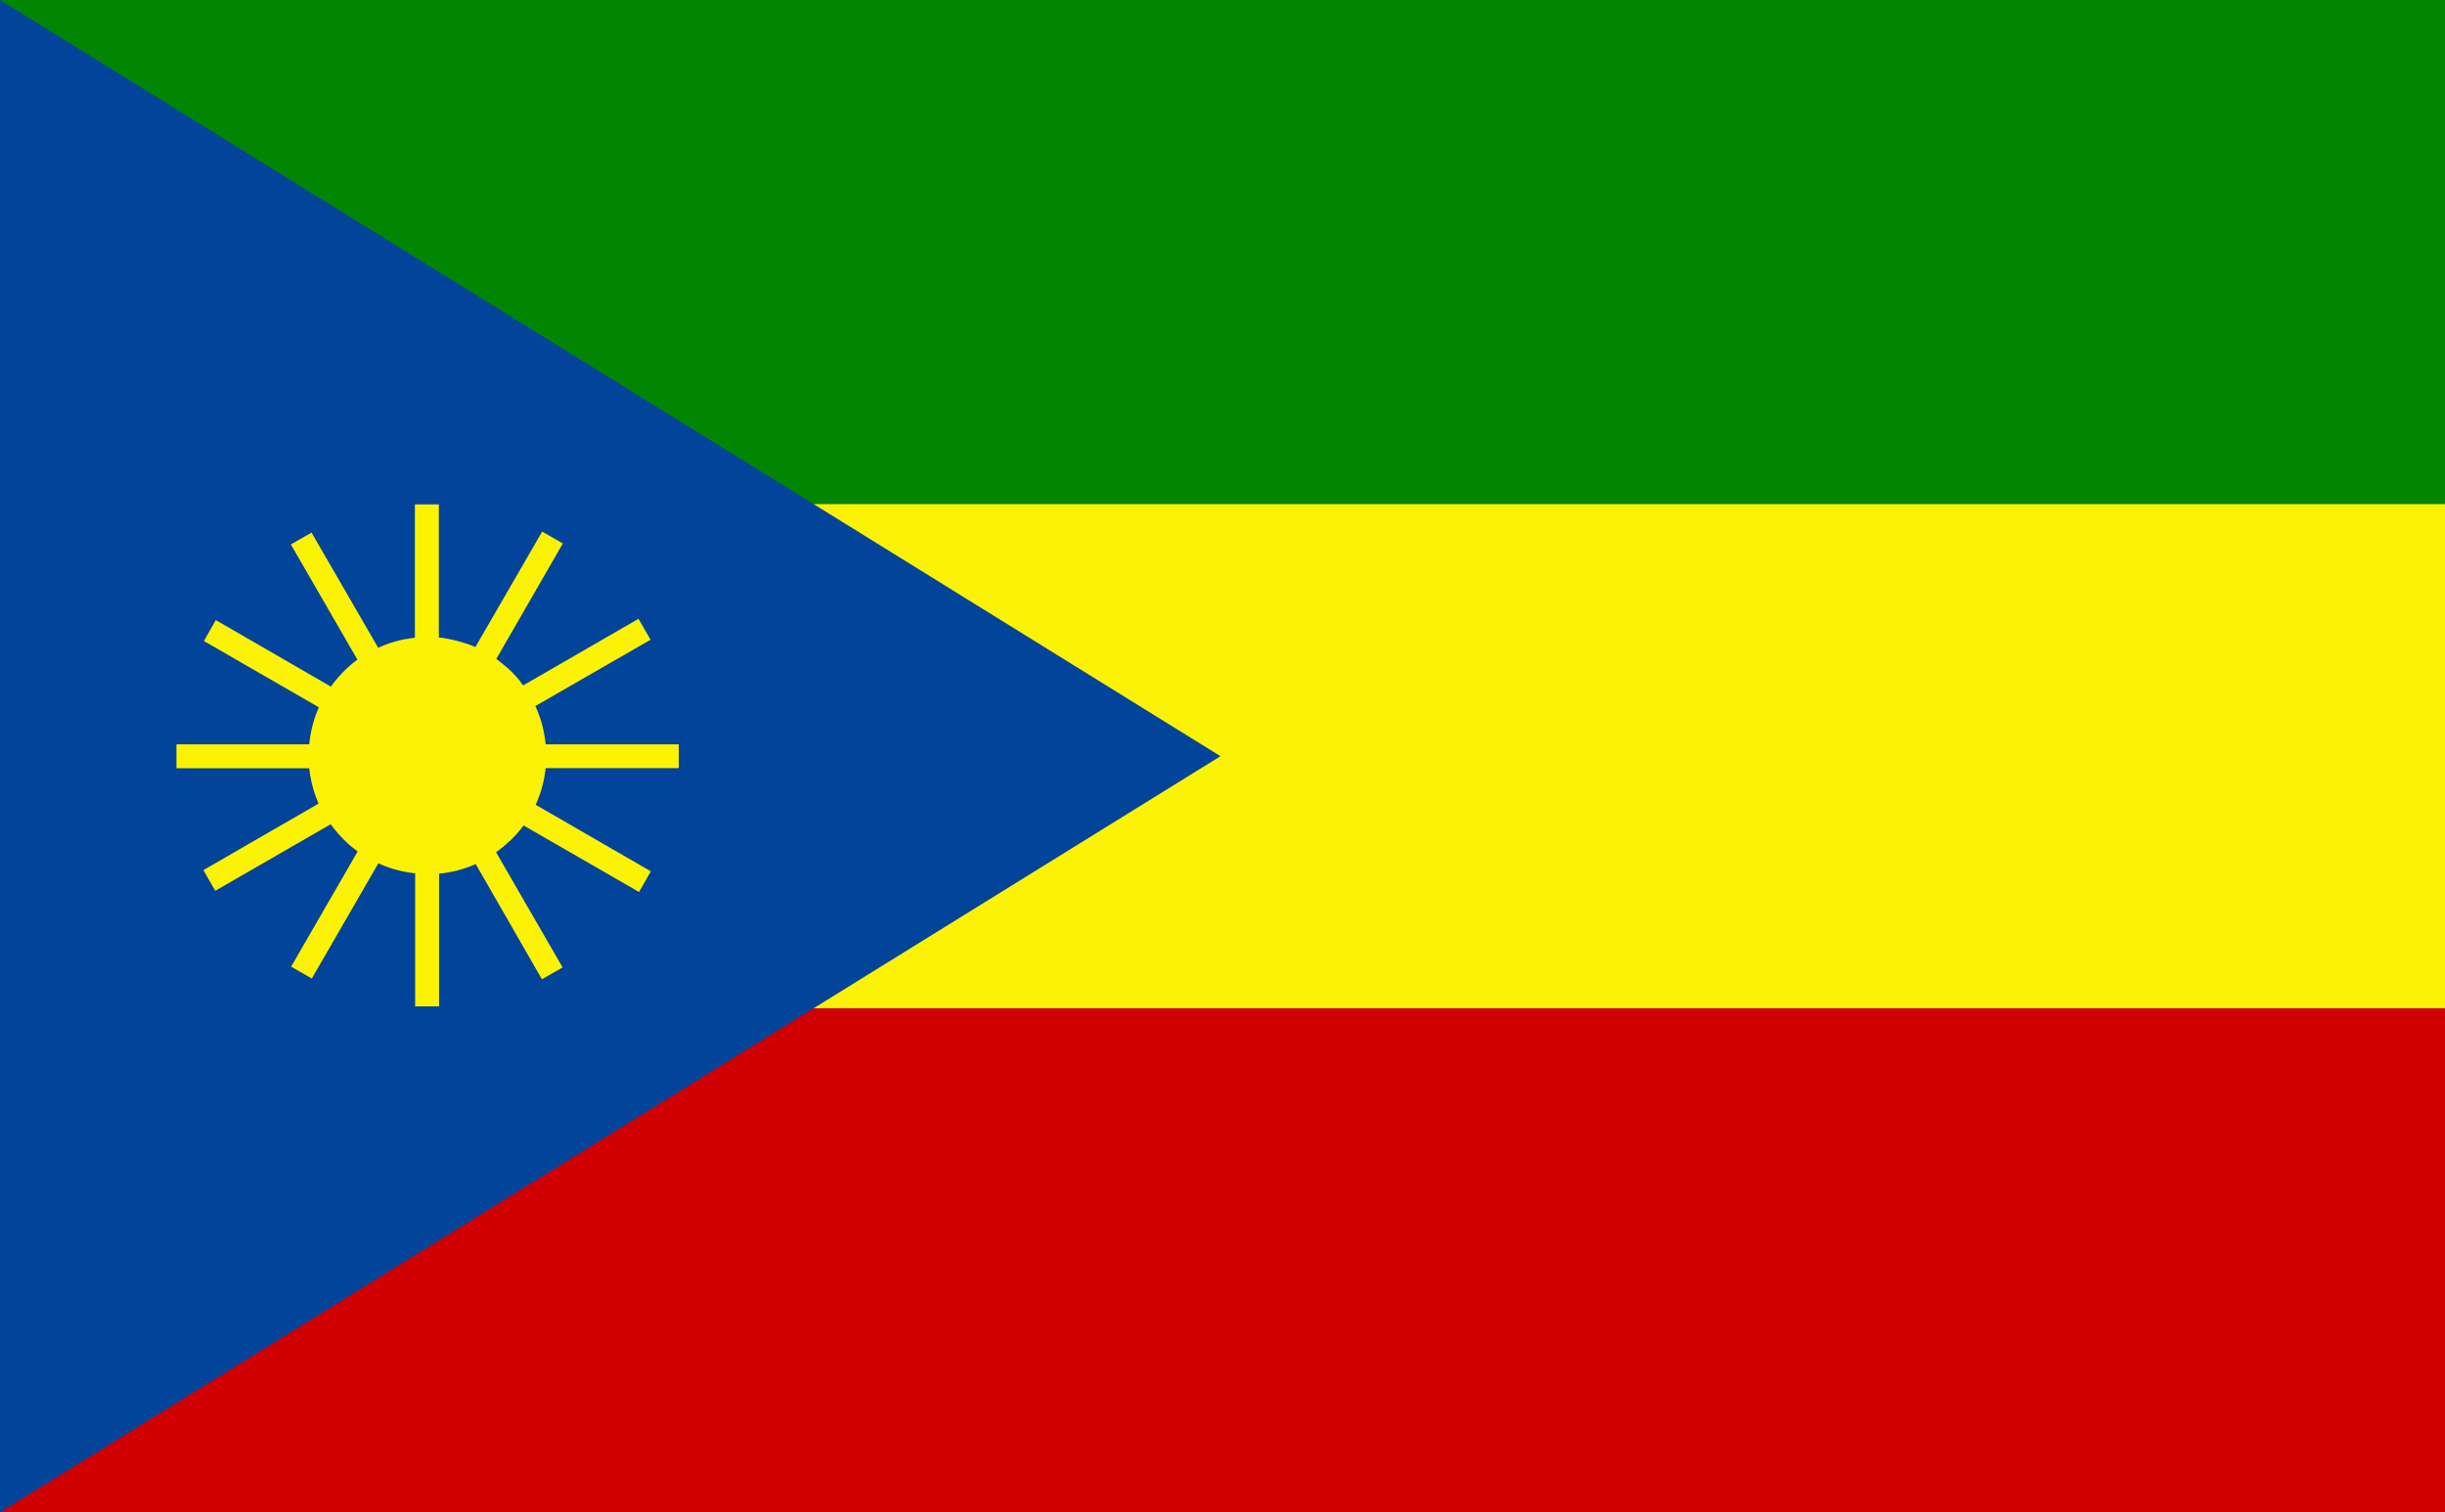 <?xml version="1.0" encoding="UTF-8" standalone="no"?>
<svg
   width="970"
   height="600"
   viewBox="0 0 9.7 6"
   version="1.1"
   id="svg9786"
   sodipodi:docname="2022 Proposed flag of Peru.svg"
   inkscape:version="1.1 (c68e22c387, 2021-05-23)"
   xmlns:inkscape="http://www.inkscape.org/namespaces/inkscape"
   xmlns:sodipodi="http://sodipodi.sourceforge.net/DTD/sodipodi-0.dtd"
   xmlns="http://www.w3.org/2000/svg"
   xmlns:svg="http://www.w3.org/2000/svg">
  <defs
     id="defs9790" />
  <sodipodi:namedview
     id="namedview9788"
     pagecolor="#ffffff"
     bordercolor="#666666"
     borderopacity="1.0"
     inkscape:pageshadow="2"
     inkscape:pageopacity="0.0"
     inkscape:pagecheckerboard="0"
     showgrid="false"
     fit-margin-top="0"
     fit-margin-left="0"
     fit-margin-right="0"
     fit-margin-bottom="0"
     inkscape:zoom="0.35355339"
     inkscape:cx="448.3057"
     inkscape:cy="318.19805"
     inkscape:window-width="1280"
     inkscape:window-height="697"
     inkscape:window-x="-8"
     inkscape:window-y="-8"
     inkscape:window-maximized="1"
     inkscape:current-layer="svg9786" />
  <rect
     fill="#436F4D"
     width="9.716"
     height="6"
     id="rect9780"
     style="fill:#d00000;fill-opacity:1;stroke-width:1.039"
     x="0"
     y="0" />
  <rect
     fill="#FFF"
     width="9.716"
     height="4"
     id="rect9782"
     style="fill:#fcf304;fill-opacity:1;stroke-width:1.039"
     x="0"
     y="0" />
  <rect
     fill="#CD2A3E"
     width="9.716"
     height="2"
     id="rect9784"
     style="fill:#028501;fill-opacity:1;stroke-width:1.039"
     x="0"
     y="0" />
  <path
     d="M 1.1920929e-8,0 4.842,3 1.1920929e-8,6 Z"
     fill="#feffff"
     id="path7024"
     style="fill:#02449a;fill-opacity:1;stroke-width:0.009" />
  <path
     id="path19424"
     style="opacity:1;fill:#fcf304;fill-opacity:1;stroke:none;stroke-width:0.015;stroke-linecap:round;paint-order:stroke fill markers"
     d="m 1.646,2.001 v 0.529 a 0.471,0.471 0 0 0 -0.027,0.004 0.471,0.471 0 0 0 -0.007,0.001 0.471,0.471 0 0 0 -0.007,0.001 0.471,0.471 0 0 0 -5.078e-4,9.76e-5 0.471,0.471 0 0 0 -0.104,0.034 L 1.236,2.113 1.154,2.16 1.418,2.617 A 0.471,0.471 0 0 0 1.313,2.724 L 0.856,2.46 0.809,2.543 1.265,2.806 A 0.471,0.471 0 0 0 1.227,2.953 H 0.7 v 0.095 h 0.527 a 0.471,0.471 0 0 0 0.037,0.14 l -0.457,0.264 0.047,0.082 0.458,-0.264 a 0.471,0.471 0 0 0 0.017,0.022 0.471,0.471 0 0 0 0.018,0.021 0.471,0.471 0 0 0 0.043,0.042 0.471,0.471 0 0 0 0.02,0.016 0.471,0.471 0 0 0 0.009,0.007 l -0.264,0.457 0.082,0.047 0.264,-0.457 a 0.471,0.471 0 0 0 0.04,0.016 0.471,0.471 0 0 0 0.018,0.006 0.471,0.471 0 0 0 0.068,0.015 0.471,0.471 0 0 0 0.014,0.002 0.471,0.471 0 0 0 0.006,6.25e-4 v 0.528 h 0.095 V 3.466 a 0.471,0.471 0 0 0 0.061,-0.01 0.471,0.471 0 0 0 0.005,-0.001 0.471,0.471 0 0 0 0.079,-0.027 0.471,0.471 0 0 0 3.125e-4,-9.77e-5 L 2.15,3.885 2.232,3.838 1.968,3.381 a 0.471,0.471 0 0 0 0.03,-0.023 0.471,0.471 0 0 0 0.002,-0.002 0.471,0.471 0 0 0 0.018,-0.016 0.471,0.471 0 0 0 0.004,-0.003 0.471,0.471 0 0 0 0.055,-0.062 0.471,0.471 0 0 0 2.148e-4,-2.539e-4 l 0.458,0.264 0.047,-0.082 -0.457,-0.264 a 0.471,0.471 0 0 0 0.039,-0.141 0.471,0.471 0 0 0 7.032e-4,-0.004 0.471,0.471 0 0 0 5.86e-5,-3.32e-4 H 2.693 V 2.953 H 2.165 A 0.471,0.471 0 0 0 2.164,2.946 0.471,0.471 0 0 0 2.15,2.873 0.471,0.471 0 0 0 2.147,2.862 0.471,0.471 0 0 0 2.145,2.855 0.471,0.471 0 0 0 2.144,2.853 0.471,0.471 0 0 0 2.124,2.801 L 2.581,2.538 2.533,2.455 2.076,2.719 a 0.471,0.471 0 0 0 -0.002,-0.002 0.471,0.471 0 0 0 -0.005,-0.006 0.471,0.471 0 0 0 -0.002,-0.003 0.471,0.471 0 0 0 -0.009,-0.012 0.471,0.471 0 0 0 -0.042,-0.044 0.471,0.471 0 0 0 -0.002,-0.002 0.471,0.471 0 0 0 -0.002,-0.001 0.471,0.471 0 0 0 -0.002,-0.002 0.471,0.471 0 0 0 -0.017,-0.014 0.471,0.471 0 0 0 -0.024,-0.019 L 2.233,2.156 2.151,2.109 1.886,2.567 a 0.471,0.471 0 0 0 -0.025,-0.01 0.471,0.471 0 0 0 -0.016,-0.005 0.471,0.471 0 0 0 -0.071,-0.018 0.471,0.471 0 0 0 -0.01,-0.002 0.471,0.471 0 0 0 -0.023,-0.003 V 2.001 Z" />
</svg>
